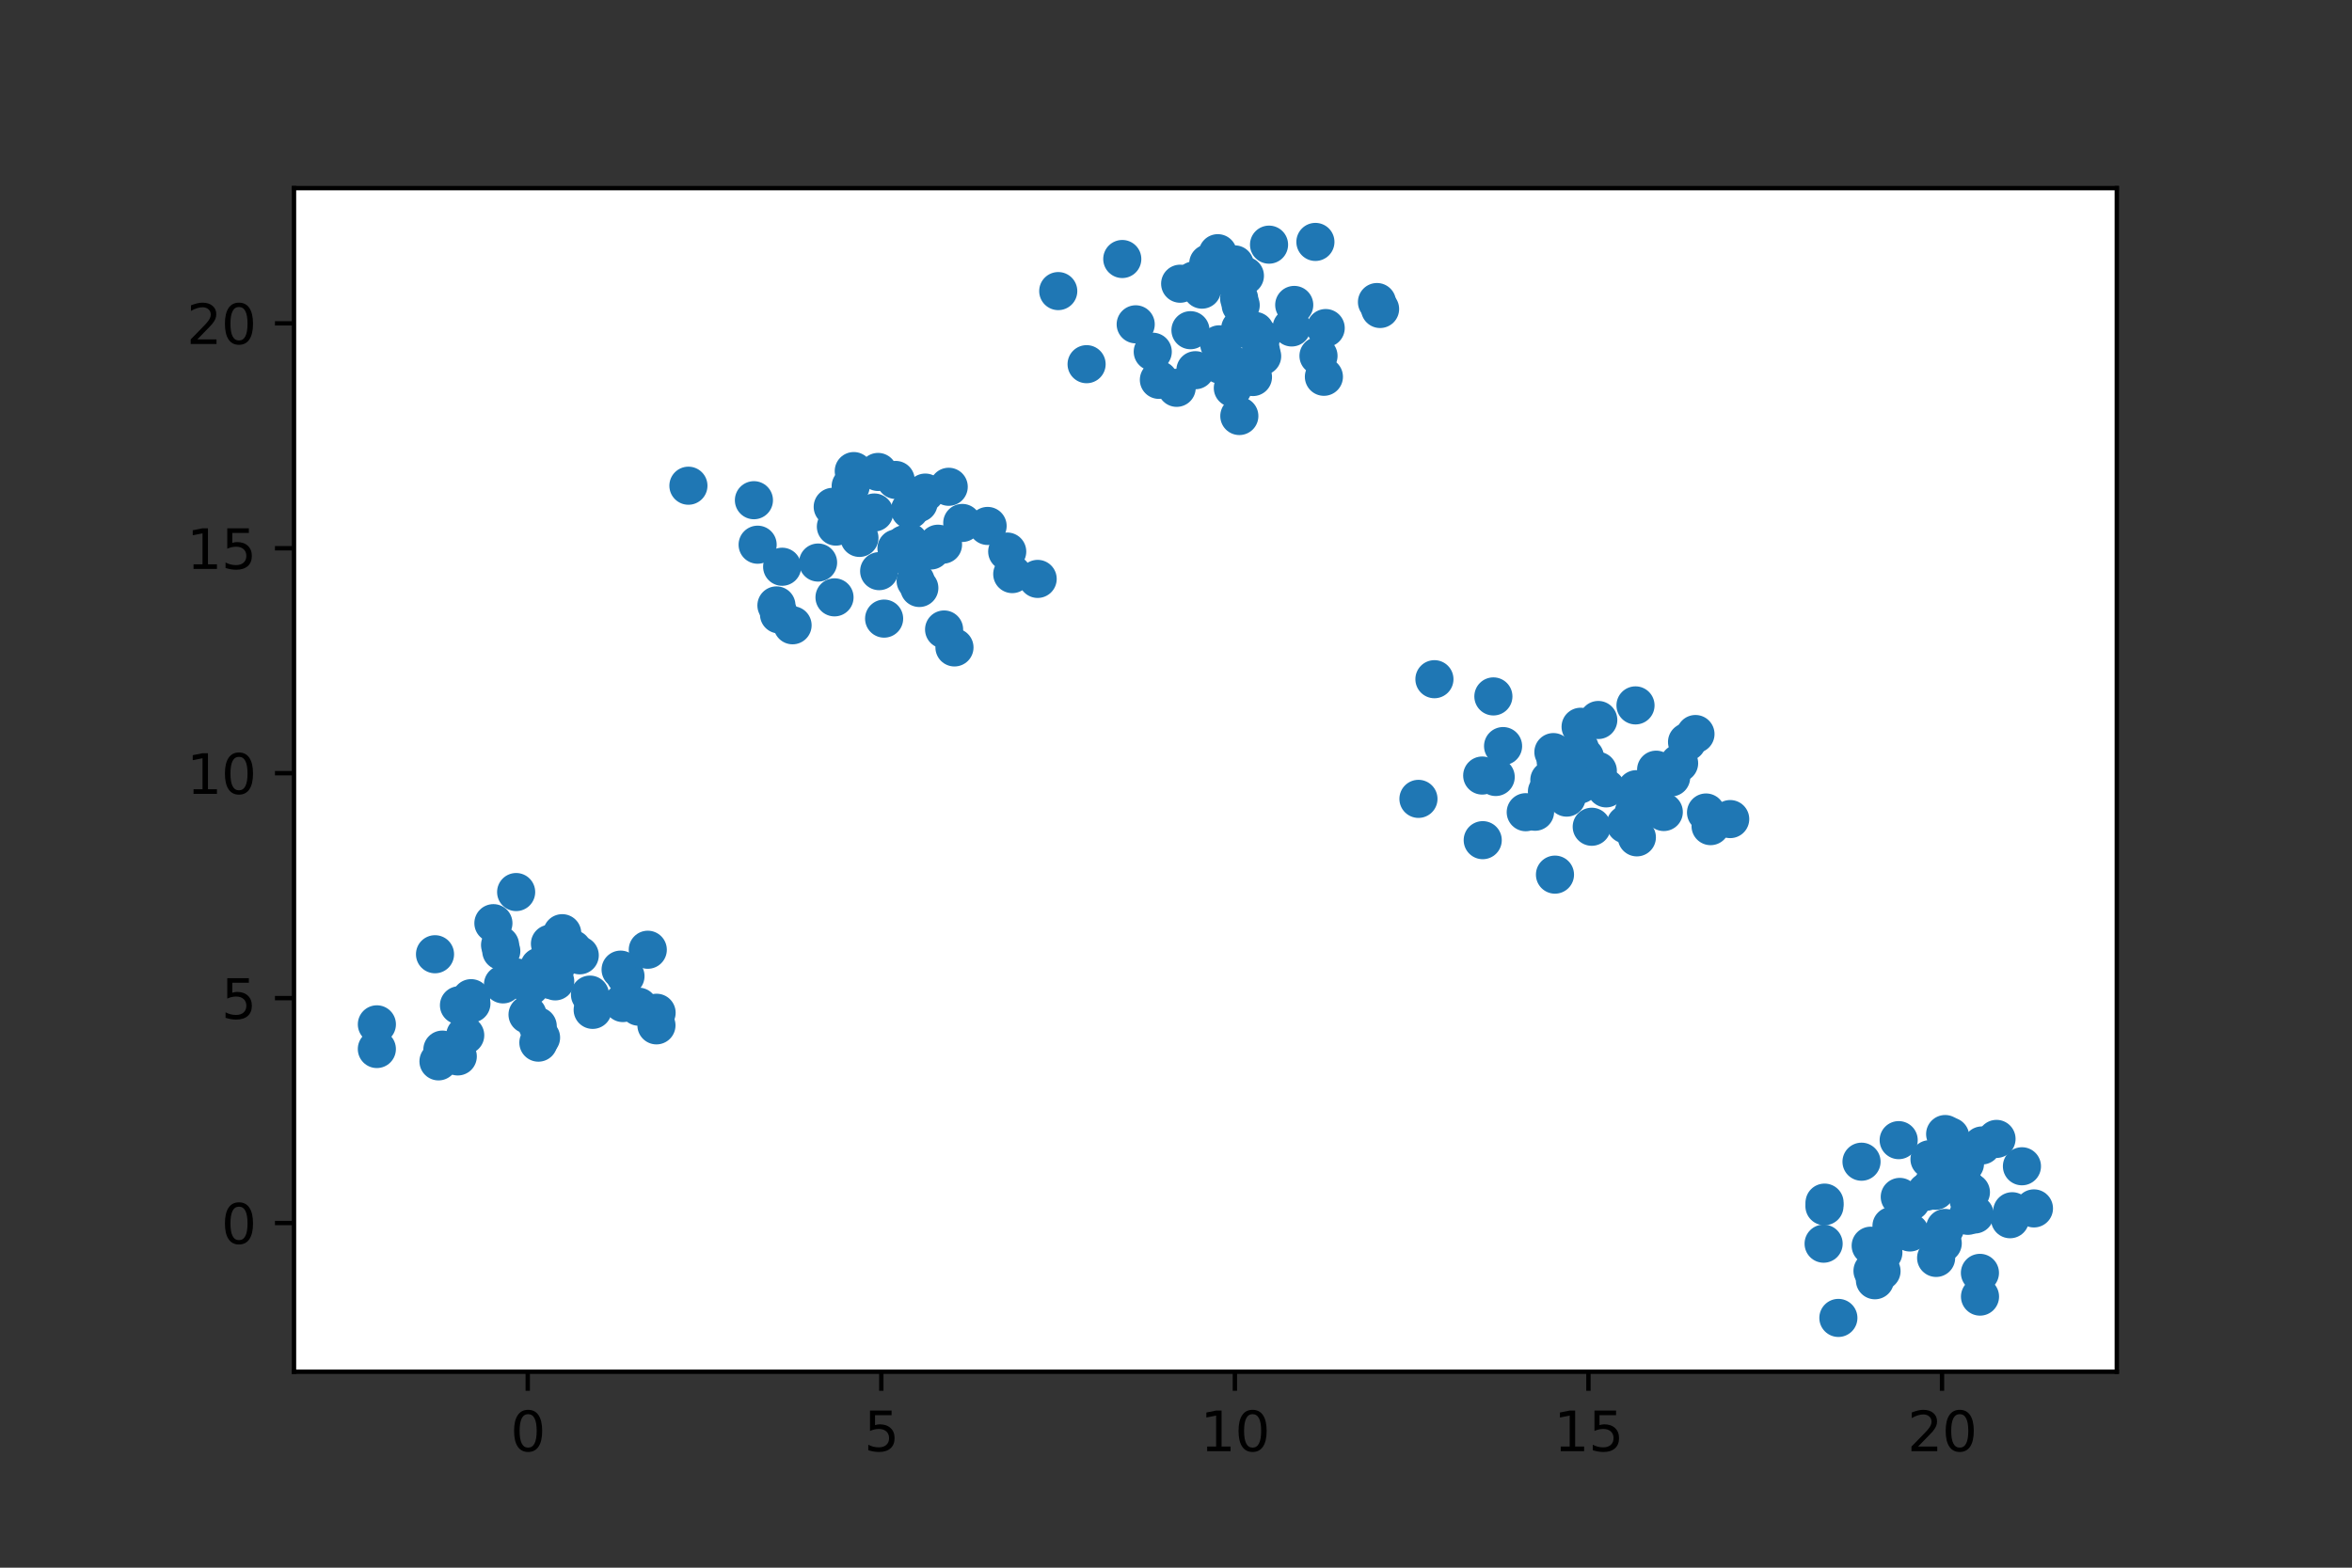 <?xml version="1.0" encoding="utf-8" standalone="no"?>
<!DOCTYPE svg PUBLIC "-//W3C//DTD SVG 1.1//EN"
  "http://www.w3.org/Graphics/SVG/1.1/DTD/svg11.dtd">
<svg height="288pt" version="1.1" viewBox="0 0 432 288" width="432pt" xmlns="http://www.w3.org/2000/svg" xmlns:xlink="http://www.w3.org/1999/xlink">
 <rect x="0" y="0" width="432" height="288" fill="#333333" stroke="none"/>
 <defs>
  <style type="text/css">*{stroke-linecap:butt;stroke-linejoin:round;}</style>
 </defs>
 <g id="figure_1">
  <g id="patch_1">
   <path d="M 0 288 
L 432 288 
L 432 0 
L 0 0 
z
" style="fill:none;"/>
  </g>
  <g id="axes_1">
   <g id="patch_2">
    <path d="M 54 252 
L 388.8 252 
L 388.8 34.56 
L 54 34.56 
z
" style="fill:#ffffff;"/>
   </g>
   <g id="PathCollection_1">
    <defs>
     <path d="M 0 3 
C 0.796 3 1.559 2.684 2.121 2.121 
C 2.684 1.559 3 0.796 3 0 
C 3 -0.796 2.684 -1.559 2.121 -2.121 
C 1.559 -2.684 0.796 -3 0 -3 
C -0.796 -3 -1.559 -2.684 -2.121 -2.121 
C -2.684 -1.559 -3 -0.796 -3 0 
C -3 0.796 -2.684 1.559 -2.121 2.121 
C -1.559 2.684 -0.796 3 0 3 
z
" id="m2caf44bb62" style="stroke:#1f77b4;"/>
    </defs>
    <g clip-path="url(#p52674d863f)">
     <use style="fill:#1f77b4;stroke:#1f77b4;" x="243.495" xlink:href="#m2caf44bb62" y="60.269"/>
     <use style="fill:#1f77b4;stroke:#1f77b4;" x="216.124" xlink:href="#m2caf44bb62" y="71.248"/>
     <use style="fill:#1f77b4;stroke:#1f77b4;" x="227.597" xlink:href="#m2caf44bb62" y="54.834"/>
     <use style="fill:#1f77b4;stroke:#1f77b4;" x="231.824" xlink:href="#m2caf44bb62" y="65.434"/>
     <use style="fill:#1f77b4;stroke:#1f77b4;" x="222.128" xlink:href="#m2caf44bb62" y="51.305"/>
     <use style="fill:#1f77b4;stroke:#1f77b4;" x="226.44" xlink:href="#m2caf44bb62" y="71.279"/>
     <use style="fill:#1f77b4;stroke:#1f77b4;" x="228.656" xlink:href="#m2caf44bb62" y="50.661"/>
     <use style="fill:#1f77b4;stroke:#1f77b4;" x="223.675" xlink:href="#m2caf44bb62" y="46.516"/>
     <use style="fill:#1f77b4;stroke:#1f77b4;" x="227.632" xlink:href="#m2caf44bb62" y="76.426"/>
     <use style="fill:#1f77b4;stroke:#1f77b4;" x="242.173" xlink:href="#m2caf44bb62" y="65.377"/>
     <use style="fill:#1f77b4;stroke:#1f77b4;" x="226.787" xlink:href="#m2caf44bb62" y="48.574"/>
     <use style="fill:#1f77b4;stroke:#1f77b4;" x="208.598" xlink:href="#m2caf44bb62" y="59.582"/>
     <use style="fill:#1f77b4;stroke:#1f77b4;" x="230.137" xlink:href="#m2caf44bb62" y="69.264"/>
     <use style="fill:#1f77b4;stroke:#1f77b4;" x="230.51" xlink:href="#m2caf44bb62" y="60.795"/>
     <use style="fill:#1f77b4;stroke:#1f77b4;" x="220.775" xlink:href="#m2caf44bb62" y="53.21"/>
     <use style="fill:#1f77b4;stroke:#1f77b4;" x="227.884" xlink:href="#m2caf44bb62" y="56.073"/>
     <use style="fill:#1f77b4;stroke:#1f77b4;" x="224.132" xlink:href="#m2caf44bb62" y="67.004"/>
     <use style="fill:#1f77b4;stroke:#1f77b4;" x="219.294" xlink:href="#m2caf44bb62" y="51.52"/>
     <use style="fill:#1f77b4;stroke:#1f77b4;" x="227.791" xlink:href="#m2caf44bb62" y="60.36"/>
     <use style="fill:#1f77b4;stroke:#1f77b4;" x="241.606" xlink:href="#m2caf44bb62" y="44.444"/>
     <use style="fill:#1f77b4;stroke:#1f77b4;" x="223.944" xlink:href="#m2caf44bb62" y="63.258"/>
     <use style="fill:#1f77b4;stroke:#1f77b4;" x="194.372" xlink:href="#m2caf44bb62" y="53.477"/>
     <use style="fill:#1f77b4;stroke:#1f77b4;" x="252.913" xlink:href="#m2caf44bb62" y="55.489"/>
     <use style="fill:#1f77b4;stroke:#1f77b4;" x="225.729" xlink:href="#m2caf44bb62" y="66.605"/>
     <use style="fill:#1f77b4;stroke:#1f77b4;" x="219.566" xlink:href="#m2caf44bb62" y="68.01"/>
     <use style="fill:#1f77b4;stroke:#1f77b4;" x="218.658" xlink:href="#m2caf44bb62" y="60.661"/>
     <use style="fill:#1f77b4;stroke:#1f77b4;" x="237.716" xlink:href="#m2caf44bb62" y="56.02"/>
     <use style="fill:#1f77b4;stroke:#1f77b4;" x="206.132" xlink:href="#m2caf44bb62" y="47.583"/>
     <use style="fill:#1f77b4;stroke:#1f77b4;" x="216.763" xlink:href="#m2caf44bb62" y="52.121"/>
     <use style="fill:#1f77b4;stroke:#1f77b4;" x="212.857" xlink:href="#m2caf44bb62" y="69.782"/>
     <use style="fill:#1f77b4;stroke:#1f77b4;" x="237.248" xlink:href="#m2caf44bb62" y="60.156"/>
     <use style="fill:#1f77b4;stroke:#1f77b4;" x="253.485" xlink:href="#m2caf44bb62" y="56.764"/>
     <use style="fill:#1f77b4;stroke:#1f77b4;" x="225.584" xlink:href="#m2caf44bb62" y="66.429"/>
     <use style="fill:#1f77b4;stroke:#1f77b4;" x="211.73" xlink:href="#m2caf44bb62" y="64.616"/>
     <use style="fill:#1f77b4;stroke:#1f77b4;" x="231.596" xlink:href="#m2caf44bb62" y="64.392"/>
     <use style="fill:#1f77b4;stroke:#1f77b4;" x="221.929" xlink:href="#m2caf44bb62" y="48.386"/>
     <use style="fill:#1f77b4;stroke:#1f77b4;" x="231.601" xlink:href="#m2caf44bb62" y="62.116"/>
     <use style="fill:#1f77b4;stroke:#1f77b4;" x="199.579" xlink:href="#m2caf44bb62" y="66.905"/>
     <use style="fill:#1f77b4;stroke:#1f77b4;" x="243.166" xlink:href="#m2caf44bb62" y="69.218"/>
     <use style="fill:#1f77b4;stroke:#1f77b4;" x="233.089" xlink:href="#m2caf44bb62" y="44.946"/>
     <use style="fill:#1f77b4;stroke:#1f77b4;" x="98.886" xlink:href="#m2caf44bb62" y="191.544"/>
     <use style="fill:#1f77b4;stroke:#1f77b4;" x="113.99" xlink:href="#m2caf44bb62" y="178.131"/>
     <use style="fill:#1f77b4;stroke:#1f77b4;" x="98.768" xlink:href="#m2caf44bb62" y="188.518"/>
     <use style="fill:#1f77b4;stroke:#1f77b4;" x="90.625" xlink:href="#m2caf44bb62" y="169.596"/>
     <use style="fill:#1f77b4;stroke:#1f77b4;" x="86.529" xlink:href="#m2caf44bb62" y="183.375"/>
     <use style="fill:#1f77b4;stroke:#1f77b4;" x="94.509" xlink:href="#m2caf44bb62" y="179.635"/>
     <use style="fill:#1f77b4;stroke:#1f77b4;" x="69.223" xlink:href="#m2caf44bb62" y="188.183"/>
     <use style="fill:#1f77b4;stroke:#1f77b4;" x="120.599" xlink:href="#m2caf44bb62" y="186.054"/>
     <use style="fill:#1f77b4;stroke:#1f77b4;" x="108.859" xlink:href="#m2caf44bb62" y="185.523"/>
     <use style="fill:#1f77b4;stroke:#1f77b4;" x="118.981" xlink:href="#m2caf44bb62" y="174.478"/>
     <use style="fill:#1f77b4;stroke:#1f77b4;" x="96.896" xlink:href="#m2caf44bb62" y="186.391"/>
     <use style="fill:#1f77b4;stroke:#1f77b4;" x="99.065" xlink:href="#m2caf44bb62" y="177.58"/>
     <use style="fill:#1f77b4;stroke:#1f77b4;" x="106.484" xlink:href="#m2caf44bb62" y="175.5"/>
     <use style="fill:#1f77b4;stroke:#1f77b4;" x="94.916" xlink:href="#m2caf44bb62" y="179.574"/>
     <use style="fill:#1f77b4;stroke:#1f77b4;" x="92.074" xlink:href="#m2caf44bb62" y="174.721"/>
     <use style="fill:#1f77b4;stroke:#1f77b4;" x="117.302" xlink:href="#m2caf44bb62" y="184.938"/>
     <use style="fill:#1f77b4;stroke:#1f77b4;" x="114.403" xlink:href="#m2caf44bb62" y="184.272"/>
     <use style="fill:#1f77b4;stroke:#1f77b4;" x="84.081" xlink:href="#m2caf44bb62" y="194.076"/>
     <use style="fill:#1f77b4;stroke:#1f77b4;" x="81.255" xlink:href="#m2caf44bb62" y="192.824"/>
     <use style="fill:#1f77b4;stroke:#1f77b4;" x="120.572" xlink:href="#m2caf44bb62" y="188.368"/>
     <use style="fill:#1f77b4;stroke:#1f77b4;" x="91.85" xlink:href="#m2caf44bb62" y="173.611"/>
     <use style="fill:#1f77b4;stroke:#1f77b4;" x="101.979" xlink:href="#m2caf44bb62" y="180.287"/>
     <use style="fill:#1f77b4;stroke:#1f77b4;" x="80.538" xlink:href="#m2caf44bb62" y="194.985"/>
     <use style="fill:#1f77b4;stroke:#1f77b4;" x="92.391" xlink:href="#m2caf44bb62" y="180.84"/>
     <use style="fill:#1f77b4;stroke:#1f77b4;" x="101.041" xlink:href="#m2caf44bb62" y="180.013"/>
     <use style="fill:#1f77b4;stroke:#1f77b4;" x="100.015" xlink:href="#m2caf44bb62" y="178.065"/>
     <use style="fill:#1f77b4;stroke:#1f77b4;" x="105.171" xlink:href="#m2caf44bb62" y="174.348"/>
     <use style="fill:#1f77b4;stroke:#1f77b4;" x="108.363" xlink:href="#m2caf44bb62" y="182.723"/>
     <use style="fill:#1f77b4;stroke:#1f77b4;" x="97.396" xlink:href="#m2caf44bb62" y="181.195"/>
     <use style="fill:#1f77b4;stroke:#1f77b4;" x="85.448" xlink:href="#m2caf44bb62" y="190.191"/>
     <use style="fill:#1f77b4;stroke:#1f77b4;" x="84.302" xlink:href="#m2caf44bb62" y="184.68"/>
     <use style="fill:#1f77b4;stroke:#1f77b4;" x="94.803" xlink:href="#m2caf44bb62" y="163.88"/>
     <use style="fill:#1f77b4;stroke:#1f77b4;" x="69.218" xlink:href="#m2caf44bb62" y="192.715"/>
     <use style="fill:#1f77b4;stroke:#1f77b4;" x="102.118" xlink:href="#m2caf44bb62" y="177.631"/>
     <use style="fill:#1f77b4;stroke:#1f77b4;" x="86.583" xlink:href="#m2caf44bb62" y="184.369"/>
     <use style="fill:#1f77b4;stroke:#1f77b4;" x="114.885" xlink:href="#m2caf44bb62" y="179.327"/>
     <use style="fill:#1f77b4;stroke:#1f77b4;" x="99.378" xlink:href="#m2caf44bb62" y="190.616"/>
     <use style="fill:#1f77b4;stroke:#1f77b4;" x="103.263" xlink:href="#m2caf44bb62" y="171.438"/>
     <use style="fill:#1f77b4;stroke:#1f77b4;" x="79.9" xlink:href="#m2caf44bb62" y="175.304"/>
     <use style="fill:#1f77b4;stroke:#1f77b4;" x="101.013" xlink:href="#m2caf44bb62" y="173.373"/>
     <use style="fill:#1f77b4;stroke:#1f77b4;" x="152.949" xlink:href="#m2caf44bb62" y="93.112"/>
     <use style="fill:#1f77b4;stroke:#1f77b4;" x="176.742" xlink:href="#m2caf44bb62" y="96.071"/>
     <use style="fill:#1f77b4;stroke:#1f77b4;" x="173.405" xlink:href="#m2caf44bb62" y="115.643"/>
     <use style="fill:#1f77b4;stroke:#1f77b4;" x="161.279" xlink:href="#m2caf44bb62" y="86.702"/>
     <use style="fill:#1f77b4;stroke:#1f77b4;" x="156.247" xlink:href="#m2caf44bb62" y="89.314"/>
     <use style="fill:#1f77b4;stroke:#1f77b4;" x="166.095" xlink:href="#m2caf44bb62" y="101.95"/>
     <use style="fill:#1f77b4;stroke:#1f77b4;" x="190.591" xlink:href="#m2caf44bb62" y="106.351"/>
     <use style="fill:#1f77b4;stroke:#1f77b4;" x="168.178" xlink:href="#m2caf44bb62" y="106.713"/>
     <use style="fill:#1f77b4;stroke:#1f77b4;" x="168.857" xlink:href="#m2caf44bb62" y="108.017"/>
     <use style="fill:#1f77b4;stroke:#1f77b4;" x="164.513" xlink:href="#m2caf44bb62" y="88.172"/>
     <use style="fill:#1f77b4;stroke:#1f77b4;" x="156.815" xlink:href="#m2caf44bb62" y="86.543"/>
     <use style="fill:#1f77b4;stroke:#1f77b4;" x="166.114" xlink:href="#m2caf44bb62" y="99.993"/>
     <use style="fill:#1f77b4;stroke:#1f77b4;" x="157.855" xlink:href="#m2caf44bb62" y="98.818"/>
     <use style="fill:#1f77b4;stroke:#1f77b4;" x="170.984" xlink:href="#m2caf44bb62" y="101.131"/>
     <use style="fill:#1f77b4;stroke:#1f77b4;" x="181.396" xlink:href="#m2caf44bb62" y="96.621"/>
     <use style="fill:#1f77b4;stroke:#1f77b4;" x="185.924" xlink:href="#m2caf44bb62" y="105.468"/>
     <use style="fill:#1f77b4;stroke:#1f77b4;" x="160.587" xlink:href="#m2caf44bb62" y="94.151"/>
     <use style="fill:#1f77b4;stroke:#1f77b4;" x="168.718" xlink:href="#m2caf44bb62" y="92.435"/>
     <use style="fill:#1f77b4;stroke:#1f77b4;" x="153.53" xlink:href="#m2caf44bb62" y="96.741"/>
     <use style="fill:#1f77b4;stroke:#1f77b4;" x="138.475" xlink:href="#m2caf44bb62" y="91.894"/>
     <use style="fill:#1f77b4;stroke:#1f77b4;" x="150.26" xlink:href="#m2caf44bb62" y="103.347"/>
     <use style="fill:#1f77b4;stroke:#1f77b4;" x="175.31" xlink:href="#m2caf44bb62" y="118.939"/>
     <use style="fill:#1f77b4;stroke:#1f77b4;" x="167.132" xlink:href="#m2caf44bb62" y="93.66"/>
     <use style="fill:#1f77b4;stroke:#1f77b4;" x="162.389" xlink:href="#m2caf44bb62" y="113.646"/>
     <use style="fill:#1f77b4;stroke:#1f77b4;" x="173.207" xlink:href="#m2caf44bb62" y="100.057"/>
     <use style="fill:#1f77b4;stroke:#1f77b4;" x="153.278" xlink:href="#m2caf44bb62" y="109.739"/>
     <use style="fill:#1f77b4;stroke:#1f77b4;" x="172.274" xlink:href="#m2caf44bb62" y="99.889"/>
     <use style="fill:#1f77b4;stroke:#1f77b4;" x="167.013" xlink:href="#m2caf44bb62" y="99.605"/>
     <use style="fill:#1f77b4;stroke:#1f77b4;" x="164.659" xlink:href="#m2caf44bb62" y="100.743"/>
     <use style="fill:#1f77b4;stroke:#1f77b4;" x="143.085" xlink:href="#m2caf44bb62" y="112.877"/>
     <use style="fill:#1f77b4;stroke:#1f77b4;" x="126.444" xlink:href="#m2caf44bb62" y="89.23"/>
     <use style="fill:#1f77b4;stroke:#1f77b4;" x="174.254" xlink:href="#m2caf44bb62" y="89.427"/>
     <use style="fill:#1f77b4;stroke:#1f77b4;" x="143.66" xlink:href="#m2caf44bb62" y="104.117"/>
     <use style="fill:#1f77b4;stroke:#1f77b4;" x="145.574" xlink:href="#m2caf44bb62" y="114.869"/>
     <use style="fill:#1f77b4;stroke:#1f77b4;" x="169.95" xlink:href="#m2caf44bb62" y="90.494"/>
     <use style="fill:#1f77b4;stroke:#1f77b4;" x="142.611" xlink:href="#m2caf44bb62" y="111.223"/>
     <use style="fill:#1f77b4;stroke:#1f77b4;" x="156.694" xlink:href="#m2caf44bb62" y="95.737"/>
     <use style="fill:#1f77b4;stroke:#1f77b4;" x="161.479" xlink:href="#m2caf44bb62" y="104.926"/>
     <use style="fill:#1f77b4;stroke:#1f77b4;" x="139.157" xlink:href="#m2caf44bb62" y="100.068"/>
     <use style="fill:#1f77b4;stroke:#1f77b4;" x="184.998" xlink:href="#m2caf44bb62" y="101.326"/>
     <use style="fill:#1f77b4;stroke:#1f77b4;" x="281.952" xlink:href="#m2caf44bb62" y="149.124"/>
     <use style="fill:#1f77b4;stroke:#1f77b4;" x="314.187" xlink:href="#m2caf44bb62" y="151.769"/>
     <use style="fill:#1f77b4;stroke:#1f77b4;" x="276.075" xlink:href="#m2caf44bb62" y="137.063"/>
     <use style="fill:#1f77b4;stroke:#1f77b4;" x="305.594" xlink:href="#m2caf44bb62" y="149.174"/>
     <use style="fill:#1f77b4;stroke:#1f77b4;" x="291.105" xlink:href="#m2caf44bb62" y="139.063"/>
     <use style="fill:#1f77b4;stroke:#1f77b4;" x="274.295" xlink:href="#m2caf44bb62" y="127.939"/>
     <use style="fill:#1f77b4;stroke:#1f77b4;" x="300.398" xlink:href="#m2caf44bb62" y="129.588"/>
     <use style="fill:#1f77b4;stroke:#1f77b4;" x="309.866" xlink:href="#m2caf44bb62" y="136.308"/>
     <use style="fill:#1f77b4;stroke:#1f77b4;" x="292.36" xlink:href="#m2caf44bb62" y="151.885"/>
     <use style="fill:#1f77b4;stroke:#1f77b4;" x="298.586" xlink:href="#m2caf44bb62" y="151.452"/>
     <use style="fill:#1f77b4;stroke:#1f77b4;" x="290.168" xlink:href="#m2caf44bb62" y="137.451"/>
     <use style="fill:#1f77b4;stroke:#1f77b4;" x="295.008" xlink:href="#m2caf44bb62" y="144.832"/>
     <use style="fill:#1f77b4;stroke:#1f77b4;" x="280.239" xlink:href="#m2caf44bb62" y="149.209"/>
     <use style="fill:#1f77b4;stroke:#1f77b4;" x="285.607" xlink:href="#m2caf44bb62" y="160.68"/>
     <use style="fill:#1f77b4;stroke:#1f77b4;" x="272.242" xlink:href="#m2caf44bb62" y="142.476"/>
     <use style="fill:#1f77b4;stroke:#1f77b4;" x="290.509" xlink:href="#m2caf44bb62" y="141.079"/>
     <use style="fill:#1f77b4;stroke:#1f77b4;" x="272.337" xlink:href="#m2caf44bb62" y="154.347"/>
     <use style="fill:#1f77b4;stroke:#1f77b4;" x="300.649" xlink:href="#m2caf44bb62" y="153.829"/>
     <use style="fill:#1f77b4;stroke:#1f77b4;" x="289.552" xlink:href="#m2caf44bb62" y="140.413"/>
     <use style="fill:#1f77b4;stroke:#1f77b4;" x="284.131" xlink:href="#m2caf44bb62" y="145.421"/>
     <use style="fill:#1f77b4;stroke:#1f77b4;" x="300.081" xlink:href="#m2caf44bb62" y="149.212"/>
     <use style="fill:#1f77b4;stroke:#1f77b4;" x="317.792" xlink:href="#m2caf44bb62" y="150.474"/>
     <use style="fill:#1f77b4;stroke:#1f77b4;" x="284.573" xlink:href="#m2caf44bb62" y="143.296"/>
     <use style="fill:#1f77b4;stroke:#1f77b4;" x="263.466" xlink:href="#m2caf44bb62" y="124.776"/>
     <use style="fill:#1f77b4;stroke:#1f77b4;" x="313.353" xlink:href="#m2caf44bb62" y="149.265"/>
     <use style="fill:#1f77b4;stroke:#1f77b4;" x="287.751" xlink:href="#m2caf44bb62" y="146.529"/>
     <use style="fill:#1f77b4;stroke:#1f77b4;" x="274.72" xlink:href="#m2caf44bb62" y="142.741"/>
     <use style="fill:#1f77b4;stroke:#1f77b4;" x="311.413" xlink:href="#m2caf44bb62" y="134.85"/>
     <use style="fill:#1f77b4;stroke:#1f77b4;" x="285.747" xlink:href="#m2caf44bb62" y="139.905"/>
     <use style="fill:#1f77b4;stroke:#1f77b4;" x="293.48" xlink:href="#m2caf44bb62" y="141.613"/>
     <use style="fill:#1f77b4;stroke:#1f77b4;" x="308.407" xlink:href="#m2caf44bb62" y="140.214"/>
     <use style="fill:#1f77b4;stroke:#1f77b4;" x="300.545" xlink:href="#m2caf44bb62" y="144.983"/>
     <use style="fill:#1f77b4;stroke:#1f77b4;" x="306.944" xlink:href="#m2caf44bb62" y="142.824"/>
     <use style="fill:#1f77b4;stroke:#1f77b4;" x="260.532" xlink:href="#m2caf44bb62" y="146.761"/>
     <use style="fill:#1f77b4;stroke:#1f77b4;" x="290.315" xlink:href="#m2caf44bb62" y="133.515"/>
     <use style="fill:#1f77b4;stroke:#1f77b4;" x="303.794" xlink:href="#m2caf44bb62" y="143.895"/>
     <use style="fill:#1f77b4;stroke:#1f77b4;" x="293.561" xlink:href="#m2caf44bb62" y="132.27"/>
     <use style="fill:#1f77b4;stroke:#1f77b4;" x="285.318" xlink:href="#m2caf44bb62" y="138.169"/>
     <use style="fill:#1f77b4;stroke:#1f77b4;" x="304.188" xlink:href="#m2caf44bb62" y="141.4"/>
     <use style="fill:#1f77b4;stroke:#1f77b4;" x="290.173" xlink:href="#m2caf44bb62" y="144.121"/>
     <use style="fill:#1f77b4;stroke:#1f77b4;" x="361.59" xlink:href="#m2caf44bb62" y="220.494"/>
     <use style="fill:#1f77b4;stroke:#1f77b4;" x="337.662" xlink:href="#m2caf44bb62" y="242.116"/>
     <use style="fill:#1f77b4;stroke:#1f77b4;" x="350.802" xlink:href="#m2caf44bb62" y="226.416"/>
     <use style="fill:#1f77b4;stroke:#1f77b4;" x="335.104" xlink:href="#m2caf44bb62" y="221.595"/>
     <use style="fill:#1f77b4;stroke:#1f77b4;" x="373.582" xlink:href="#m2caf44bb62" y="221.997"/>
     <use style="fill:#1f77b4;stroke:#1f77b4;" x="335.123" xlink:href="#m2caf44bb62" y="220.935"/>
     <use style="fill:#1f77b4;stroke:#1f77b4;" x="343.929" xlink:href="#m2caf44bb62" y="233.474"/>
     <use style="fill:#1f77b4;stroke:#1f77b4;" x="357.274" xlink:href="#m2caf44bb62" y="208.337"/>
     <use style="fill:#1f77b4;stroke:#1f77b4;" x="344.373" xlink:href="#m2caf44bb62" y="235.195"/>
     <use style="fill:#1f77b4;stroke:#1f77b4;" x="355.506" xlink:href="#m2caf44bb62" y="218.757"/>
     <use style="fill:#1f77b4;stroke:#1f77b4;" x="366.708" xlink:href="#m2caf44bb62" y="209.229"/>
     <use style="fill:#1f77b4;stroke:#1f77b4;" x="363.675" xlink:href="#m2caf44bb62" y="238.199"/>
     <use style="fill:#1f77b4;stroke:#1f77b4;" x="354.397" xlink:href="#m2caf44bb62" y="212.962"/>
     <use style="fill:#1f77b4;stroke:#1f77b4;" x="355.616" xlink:href="#m2caf44bb62" y="231.093"/>
     <use style="fill:#1f77b4;stroke:#1f77b4;" x="345.916" xlink:href="#m2caf44bb62" y="229.348"/>
     <use style="fill:#1f77b4;stroke:#1f77b4;" x="357.617" xlink:href="#m2caf44bb62" y="212.576"/>
     <use style="fill:#1f77b4;stroke:#1f77b4;" x="341.912" xlink:href="#m2caf44bb62" y="213.418"/>
     <use style="fill:#1f77b4;stroke:#1f77b4;" x="348.737" xlink:href="#m2caf44bb62" y="209.456"/>
     <use style="fill:#1f77b4;stroke:#1f77b4;" x="356.83" xlink:href="#m2caf44bb62" y="228.408"/>
     <use style="fill:#1f77b4;stroke:#1f77b4;" x="334.95" xlink:href="#m2caf44bb62" y="228.477"/>
     <use style="fill:#1f77b4;stroke:#1f77b4;" x="343.596" xlink:href="#m2caf44bb62" y="228.851"/>
     <use style="fill:#1f77b4;stroke:#1f77b4;" x="353.811" xlink:href="#m2caf44bb62" y="218.933"/>
     <use style="fill:#1f77b4;stroke:#1f77b4;" x="345.923" xlink:href="#m2caf44bb62" y="230.119"/>
     <use style="fill:#1f77b4;stroke:#1f77b4;" x="362.707" xlink:href="#m2caf44bb62" y="223.114"/>
     <use style="fill:#1f77b4;stroke:#1f77b4;" x="348.938" xlink:href="#m2caf44bb62" y="219.885"/>
     <use style="fill:#1f77b4;stroke:#1f77b4;" x="363.661" xlink:href="#m2caf44bb62" y="233.841"/>
     <use style="fill:#1f77b4;stroke:#1f77b4;" x="357.268" xlink:href="#m2caf44bb62" y="225.589"/>
     <use style="fill:#1f77b4;stroke:#1f77b4;" x="355.059" xlink:href="#m2caf44bb62" y="217.578"/>
     <use style="fill:#1f77b4;stroke:#1f77b4;" x="360.915" xlink:href="#m2caf44bb62" y="213.785"/>
     <use style="fill:#1f77b4;stroke:#1f77b4;" x="345.586" xlink:href="#m2caf44bb62" y="233.514"/>
     <use style="fill:#1f77b4;stroke:#1f77b4;" x="360.802" xlink:href="#m2caf44bb62" y="217.767"/>
     <use style="fill:#1f77b4;stroke:#1f77b4;" x="371.377" xlink:href="#m2caf44bb62" y="214.256"/>
     <use style="fill:#1f77b4;stroke:#1f77b4;" x="351.004" xlink:href="#m2caf44bb62" y="220.71"/>
     <use style="fill:#1f77b4;stroke:#1f77b4;" x="369.588" xlink:href="#m2caf44bb62" y="222.518"/>
     <use style="fill:#1f77b4;stroke:#1f77b4;" x="358.197" xlink:href="#m2caf44bb62" y="208.777"/>
     <use style="fill:#1f77b4;stroke:#1f77b4;" x="347.417" xlink:href="#m2caf44bb62" y="225.223"/>
     <use style="fill:#1f77b4;stroke:#1f77b4;" x="364.031" xlink:href="#m2caf44bb62" y="210.433"/>
     <use style="fill:#1f77b4;stroke:#1f77b4;" x="361.443" xlink:href="#m2caf44bb62" y="223.358"/>
     <use style="fill:#1f77b4;stroke:#1f77b4;" x="369.194" xlink:href="#m2caf44bb62" y="223.985"/>
     <use style="fill:#1f77b4;stroke:#1f77b4;" x="362.005" xlink:href="#m2caf44bb62" y="219.027"/>
    </g>
   </g>
   <g id="matplotlib.axis_1">
    <g id="xtick_1">
     <g id="line2d_1">
      <defs>
       <path d="M 0 0 
L 0 3.5 
" id="mabdeb46e66" style="stroke:#000000;stroke-width:0.8;"/>
      </defs>
      <g>
       <use style="stroke:#000000;stroke-width:0.8;" x="96.931" xlink:href="#mabdeb46e66" y="252"/>
      </g>
     </g>
     <g id="text_1">
      <!-- 0 -->
      <g transform="translate(93.749 266.598)scale(0.1 -0.1)">
       <defs>
        <path d="M 2034 4250 
Q 1547 4250 1301 3770 
Q 1056 3291 1056 2328 
Q 1056 1369 1301 889 
Q 1547 409 2034 409 
Q 2525 409 2770 889 
Q 3016 1369 3016 2328 
Q 3016 3291 2770 3770 
Q 2525 4250 2034 4250 
z
M 2034 4750 
Q 2819 4750 3233 4129 
Q 3647 3509 3647 2328 
Q 3647 1150 3233 529 
Q 2819 -91 2034 -91 
Q 1250 -91 836 529 
Q 422 1150 422 2328 
Q 422 3509 836 4129 
Q 1250 4750 2034 4750 
z
" id="DejaVuSans-30" transform="scale(0.016)"/>
       </defs>
       <use xlink:href="#DejaVuSans-30"/>
      </g>
     </g>
    </g>
    <g id="xtick_2">
     <g id="line2d_2">
      <g>
       <use style="stroke:#000000;stroke-width:0.8;" x="161.872" xlink:href="#mabdeb46e66" y="252"/>
      </g>
     </g>
     <g id="text_2">
      <!-- 5 -->
      <g transform="translate(158.691 266.598)scale(0.1 -0.1)">
       <defs>
        <path d="M 691 4666 
L 3169 4666 
L 3169 4134 
L 1269 4134 
L 1269 2991 
Q 1406 3038 1543 3061 
Q 1681 3084 1819 3084 
Q 2600 3084 3056 2656 
Q 3513 2228 3513 1497 
Q 3513 744 3044 326 
Q 2575 -91 1722 -91 
Q 1428 -91 1123 -41 
Q 819 9 494 109 
L 494 744 
Q 775 591 1075 516 
Q 1375 441 1709 441 
Q 2250 441 2565 725 
Q 2881 1009 2881 1497 
Q 2881 1984 2565 2268 
Q 2250 2553 1709 2553 
Q 1456 2553 1204 2497 
Q 953 2441 691 2322 
L 691 4666 
z
" id="DejaVuSans-35" transform="scale(0.016)"/>
       </defs>
       <use xlink:href="#DejaVuSans-35"/>
      </g>
     </g>
    </g>
    <g id="xtick_3">
     <g id="line2d_3">
      <g>
       <use style="stroke:#000000;stroke-width:0.8;" x="226.814" xlink:href="#mabdeb46e66" y="252"/>
      </g>
     </g>
     <g id="text_3">
      <!-- 10 -->
      <g transform="translate(220.451 266.598)scale(0.1 -0.1)">
       <defs>
        <path d="M 794 531 
L 1825 531 
L 1825 4091 
L 703 3866 
L 703 4441 
L 1819 4666 
L 2450 4666 
L 2450 531 
L 3481 531 
L 3481 0 
L 794 0 
L 794 531 
z
" id="DejaVuSans-31" transform="scale(0.016)"/>
       </defs>
       <use xlink:href="#DejaVuSans-31"/>
       <use x="63.623" xlink:href="#DejaVuSans-30"/>
      </g>
     </g>
    </g>
    <g id="xtick_4">
     <g id="line2d_4">
      <g>
       <use style="stroke:#000000;stroke-width:0.8;" x="291.755" xlink:href="#mabdeb46e66" y="252"/>
      </g>
     </g>
     <g id="text_4">
      <!-- 15 -->
      <g transform="translate(285.393 266.598)scale(0.1 -0.1)">
       <use xlink:href="#DejaVuSans-31"/>
       <use x="63.623" xlink:href="#DejaVuSans-35"/>
      </g>
     </g>
    </g>
    <g id="xtick_5">
     <g id="line2d_5">
      <g>
       <use style="stroke:#000000;stroke-width:0.8;" x="356.697" xlink:href="#mabdeb46e66" y="252"/>
      </g>
     </g>
     <g id="text_5">
      <!-- 20 -->
      <g transform="translate(350.334 266.598)scale(0.1 -0.1)">
       <defs>
        <path d="M 1228 531 
L 3431 531 
L 3431 0 
L 469 0 
L 469 531 
Q 828 903 1448 1529 
Q 2069 2156 2228 2338 
Q 2531 2678 2651 2914 
Q 2772 3150 2772 3378 
Q 2772 3750 2511 3984 
Q 2250 4219 1831 4219 
Q 1534 4219 1204 4116 
Q 875 4013 500 3803 
L 500 4441 
Q 881 4594 1212 4672 
Q 1544 4750 1819 4750 
Q 2544 4750 2975 4387 
Q 3406 4025 3406 3419 
Q 3406 3131 3298 2873 
Q 3191 2616 2906 2266 
Q 2828 2175 2409 1742 
Q 1991 1309 1228 531 
z
" id="DejaVuSans-32" transform="scale(0.016)"/>
       </defs>
       <use xlink:href="#DejaVuSans-32"/>
       <use x="63.623" xlink:href="#DejaVuSans-30"/>
      </g>
     </g>
    </g>
   </g>
   <g id="matplotlib.axis_2">
    <g id="ytick_1">
     <g id="line2d_6">
      <defs>
       <path d="M 0 0 
L -3.5 0 
" id="m49fa871b71" style="stroke:#000000;stroke-width:0.8;"/>
      </defs>
      <g>
       <use style="stroke:#000000;stroke-width:0.8;" x="54" xlink:href="#m49fa871b71" y="224.682"/>
      </g>
     </g>
     <g id="text_6">
      <!-- 0 -->
      <g transform="translate(40.638 228.481)scale(0.1 -0.1)">
       <use xlink:href="#DejaVuSans-30"/>
      </g>
     </g>
    </g>
    <g id="ytick_2">
     <g id="line2d_7">
      <g>
       <use style="stroke:#000000;stroke-width:0.8;" x="54" xlink:href="#m49fa871b71" y="183.362"/>
      </g>
     </g>
     <g id="text_7">
      <!-- 5 -->
      <g transform="translate(40.638 187.161)scale(0.1 -0.1)">
       <use xlink:href="#DejaVuSans-35"/>
      </g>
     </g>
    </g>
    <g id="ytick_3">
     <g id="line2d_8">
      <g>
       <use style="stroke:#000000;stroke-width:0.8;" x="54" xlink:href="#m49fa871b71" y="142.042"/>
      </g>
     </g>
     <g id="text_8">
      <!-- 10 -->
      <g transform="translate(34.275 145.841)scale(0.1 -0.1)">
       <use xlink:href="#DejaVuSans-31"/>
       <use x="63.623" xlink:href="#DejaVuSans-30"/>
      </g>
     </g>
    </g>
    <g id="ytick_4">
     <g id="line2d_9">
      <g>
       <use style="stroke:#000000;stroke-width:0.8;" x="54" xlink:href="#m49fa871b71" y="100.722"/>
      </g>
     </g>
     <g id="text_9">
      <!-- 15 -->
      <g transform="translate(34.275 104.521)scale(0.1 -0.1)">
       <use xlink:href="#DejaVuSans-31"/>
       <use x="63.623" xlink:href="#DejaVuSans-35"/>
      </g>
     </g>
    </g>
    <g id="ytick_5">
     <g id="line2d_10">
      <g>
       <use style="stroke:#000000;stroke-width:0.8;" x="54" xlink:href="#m49fa871b71" y="59.402"/>
      </g>
     </g>
     <g id="text_10">
      <!-- 20 -->
      <g transform="translate(34.275 63.201)scale(0.1 -0.1)">
       <use xlink:href="#DejaVuSans-32"/>
       <use x="63.623" xlink:href="#DejaVuSans-30"/>
      </g>
     </g>
    </g>
   </g>
   <g id="patch_3">
    <path d="M 54 252 
L 54 34.56 
" style="fill:none;stroke:#000000;stroke-linecap:square;stroke-linejoin:miter;stroke-width:0.8;"/>
   </g>
   <g id="patch_4">
    <path d="M 388.8 252 
L 388.8 34.56 
" style="fill:none;stroke:#000000;stroke-linecap:square;stroke-linejoin:miter;stroke-width:0.8;"/>
   </g>
   <g id="patch_5">
    <path d="M 54 252 
L 388.8 252 
" style="fill:none;stroke:#000000;stroke-linecap:square;stroke-linejoin:miter;stroke-width:0.8;"/>
   </g>
   <g id="patch_6">
    <path d="M 54 34.56 
L 388.8 34.56 
" style="fill:none;stroke:#000000;stroke-linecap:square;stroke-linejoin:miter;stroke-width:0.8;"/>
   </g>
  </g>
 </g>
 <defs>
  <clipPath id="p52674d863f">
   <rect height="217.44" width="334.8" x="54" y="34.56"/>
  </clipPath>
 </defs>
</svg>
